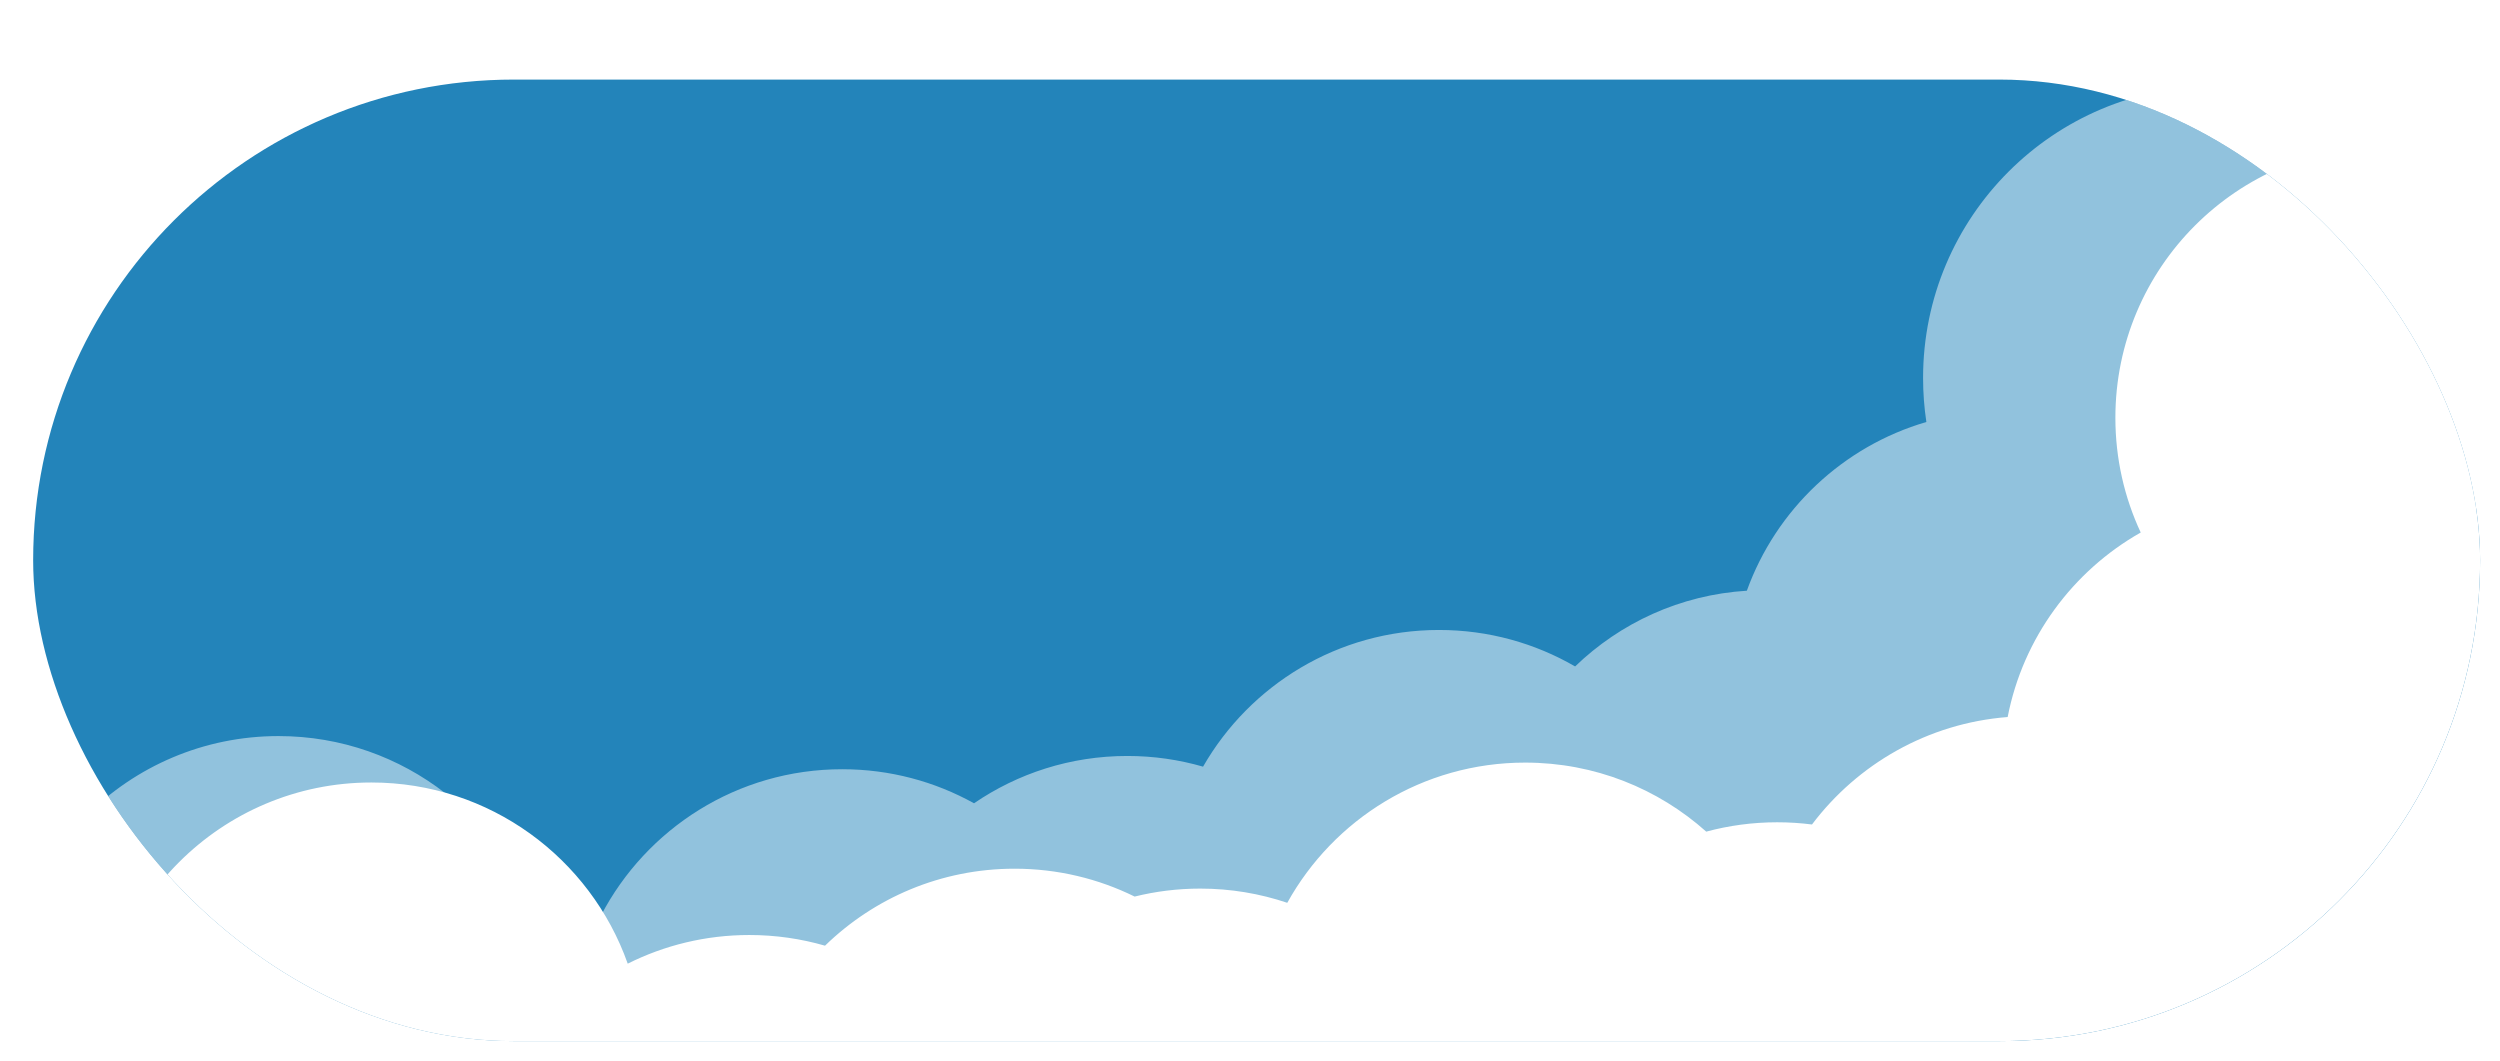 <svg width="377" height="160" viewBox="0 0 377 160" fill="none" xmlns="http://www.w3.org/2000/svg">
<g filter="url(#filter0_ddii_5_297)">
<g clip-path="url(#clip0_5_297)">
<rect x="4" y="7" width="369" height="145" rx="72.5" fill="#2384BA"/>
<path fill-rule="evenodd" clip-rule="evenodd" d="M377 52C377 73.252 361.933 90.985 341.899 95.1C341.966 96.058 342 97.025 342 98C342 119.778 325.02 137.591 303.576 138.92C301.661 144.227 298.682 149.026 294.896 153.058C294.965 154.03 295 155.011 295 156C295 178.644 276.644 197 254 197C237.033 197 222.473 186.693 216.239 171.999C216.159 172 216.08 172 216 172C212.037 172 208.205 171.438 204.579 170.388C197.506 182.705 184.222 191 169 191C161.786 191 155.007 189.137 149.118 185.865C145.014 188.673 140.374 190.753 135.382 191.922C128.545 205.042 114.819 214 99 214C80.04 214 64.086 201.131 59.397 183.651C53.864 186.433 47.615 188 41 188C18.356 188 0 169.644 0 147C0 124.356 18.356 106 41 106C59.96 106 75.914 118.869 80.603 136.349C83.436 134.925 86.456 133.819 89.618 133.078C96.455 119.958 110.181 111 126 111C133.214 111 139.993 112.863 145.882 116.135C152.463 111.633 160.424 109 169 109C172.963 109 176.795 109.562 180.421 110.612C187.494 98.295 200.778 90 216 90C223.479 90 230.49 92.002 236.526 95.5C243.324 88.937 252.385 84.702 262.424 84.08C266.841 71.839 276.919 62.305 289.497 58.636C289.17 56.471 289 54.255 289 52C289 27.7 308.699 8 333 8C357.301 8 377 27.7 377 52Z" fill="white" fill-opacity="0.5"/>
<path fill-rule="evenodd" clip-rule="evenodd" d="M400 58C400 73.307 391.612 86.655 379.181 93.698C381.632 98.954 383 104.817 383 111C383 132.552 366.372 150.219 345.245 151.873C341.573 170.75 324.951 185 305 185C303.222 185 301.471 184.887 299.752 184.667C292.269 194.587 280.383 201 267 201C256.515 201 246.95 197.064 239.7 190.59C236.289 191.509 232.702 192 229 192C224.412 192 219.999 191.246 215.88 189.856C208.887 202.465 195.44 211 180 211C173.502 211 167.357 209.488 161.897 206.797C158.728 207.583 155.413 208 152 208C148.039 208 144.21 207.438 140.587 206.39C133.201 213.575 123.117 218 112 218C94.153 218 78.97 206.598 73.338 190.68C67.82 193.444 61.592 195 55 195C32.356 195 14 176.644 14 154C14 131.356 32.356 113 55 113C72.847 113 88.03 124.402 93.662 140.32C99.18 137.556 105.408 136 112 136C115.961 136 119.79 136.562 123.413 137.61C130.799 130.425 140.883 126 152 126C158.498 126 164.643 127.512 170.103 130.203C173.272 129.417 176.587 129 180 129C184.588 129 189.001 129.754 193.12 131.144C200.113 118.535 213.56 110 229 110C239.485 110 249.05 113.936 256.3 120.41C259.711 119.491 263.298 119 267 119C268.778 119 270.529 119.113 272.248 119.333C279.12 110.222 289.706 104.07 301.755 103.127C304.077 91.191 311.575 81.106 321.819 75.302C319.368 70.046 318 64.183 318 58C318 35.356 336.356 17 359 17C381.644 17 400 35.356 400 58Z" fill="white"/>
</g>
</g>
<defs>
<filter id="filter0_ddii_5_297" x="0" y="0" width="377" height="160" filterUnits="userSpaceOnUse" color-interpolation-filters="sRGB">
<feFlood flood-opacity="0" result="BackgroundImageFix"/>
<feColorMatrix in="SourceAlpha" type="matrix" values="0 0 0 0 0 0 0 0 0 0 0 0 0 0 0 0 0 0 127 0" result="hardAlpha"/>
<feOffset dy="4"/>
<feGaussianBlur stdDeviation="2"/>
<feComposite in2="hardAlpha" operator="out"/>
<feColorMatrix type="matrix" values="0 0 0 0 1 0 0 0 0 1 0 0 0 0 1 0 0 0 0.72 0"/>
<feBlend mode="normal" in2="BackgroundImageFix" result="effect1_dropShadow_5_297"/>
<feColorMatrix in="SourceAlpha" type="matrix" values="0 0 0 0 0 0 0 0 0 0 0 0 0 0 0 0 0 0 127 0" result="hardAlpha"/>
<feOffset dy="-3"/>
<feGaussianBlur stdDeviation="2"/>
<feComposite in2="hardAlpha" operator="out"/>
<feColorMatrix type="matrix" values="0 0 0 0 0 0 0 0 0 0 0 0 0 0 0 0 0 0 0.25 0"/>
<feBlend mode="normal" in2="effect1_dropShadow_5_297" result="effect2_dropShadow_5_297"/>
<feBlend mode="normal" in="SourceGraphic" in2="effect2_dropShadow_5_297" result="shape"/>
<feColorMatrix in="SourceAlpha" type="matrix" values="0 0 0 0 0 0 0 0 0 0 0 0 0 0 0 0 0 0 127 0" result="hardAlpha"/>
<feOffset dx="1" dy="5"/>
<feGaussianBlur stdDeviation="4.5"/>
<feComposite in2="hardAlpha" operator="arithmetic" k2="-1" k3="1"/>
<feColorMatrix type="matrix" values="0 0 0 0 0 0 0 0 0 0 0 0 0 0 0 0 0 0 0.25 0"/>
<feBlend mode="normal" in2="shape" result="effect3_innerShadow_5_297"/>
<feColorMatrix in="SourceAlpha" type="matrix" values="0 0 0 0 0 0 0 0 0 0 0 0 0 0 0 0 0 0 127 0" result="hardAlpha"/>
<feOffset dy="-1"/>
<feGaussianBlur stdDeviation="6"/>
<feComposite in2="hardAlpha" operator="arithmetic" k2="-1" k3="1"/>
<feColorMatrix type="matrix" values="0 0 0 0 0 0 0 0 0 0 0 0 0 0 0 0 0 0 0.25 0"/>
<feBlend mode="normal" in2="effect3_innerShadow_5_297" result="effect4_innerShadow_5_297"/>
</filter>
<clipPath id="clip0_5_297">
<rect x="4" y="7" width="369" height="145" rx="72.5" fill="white"/>
</clipPath>
</defs>
</svg>
